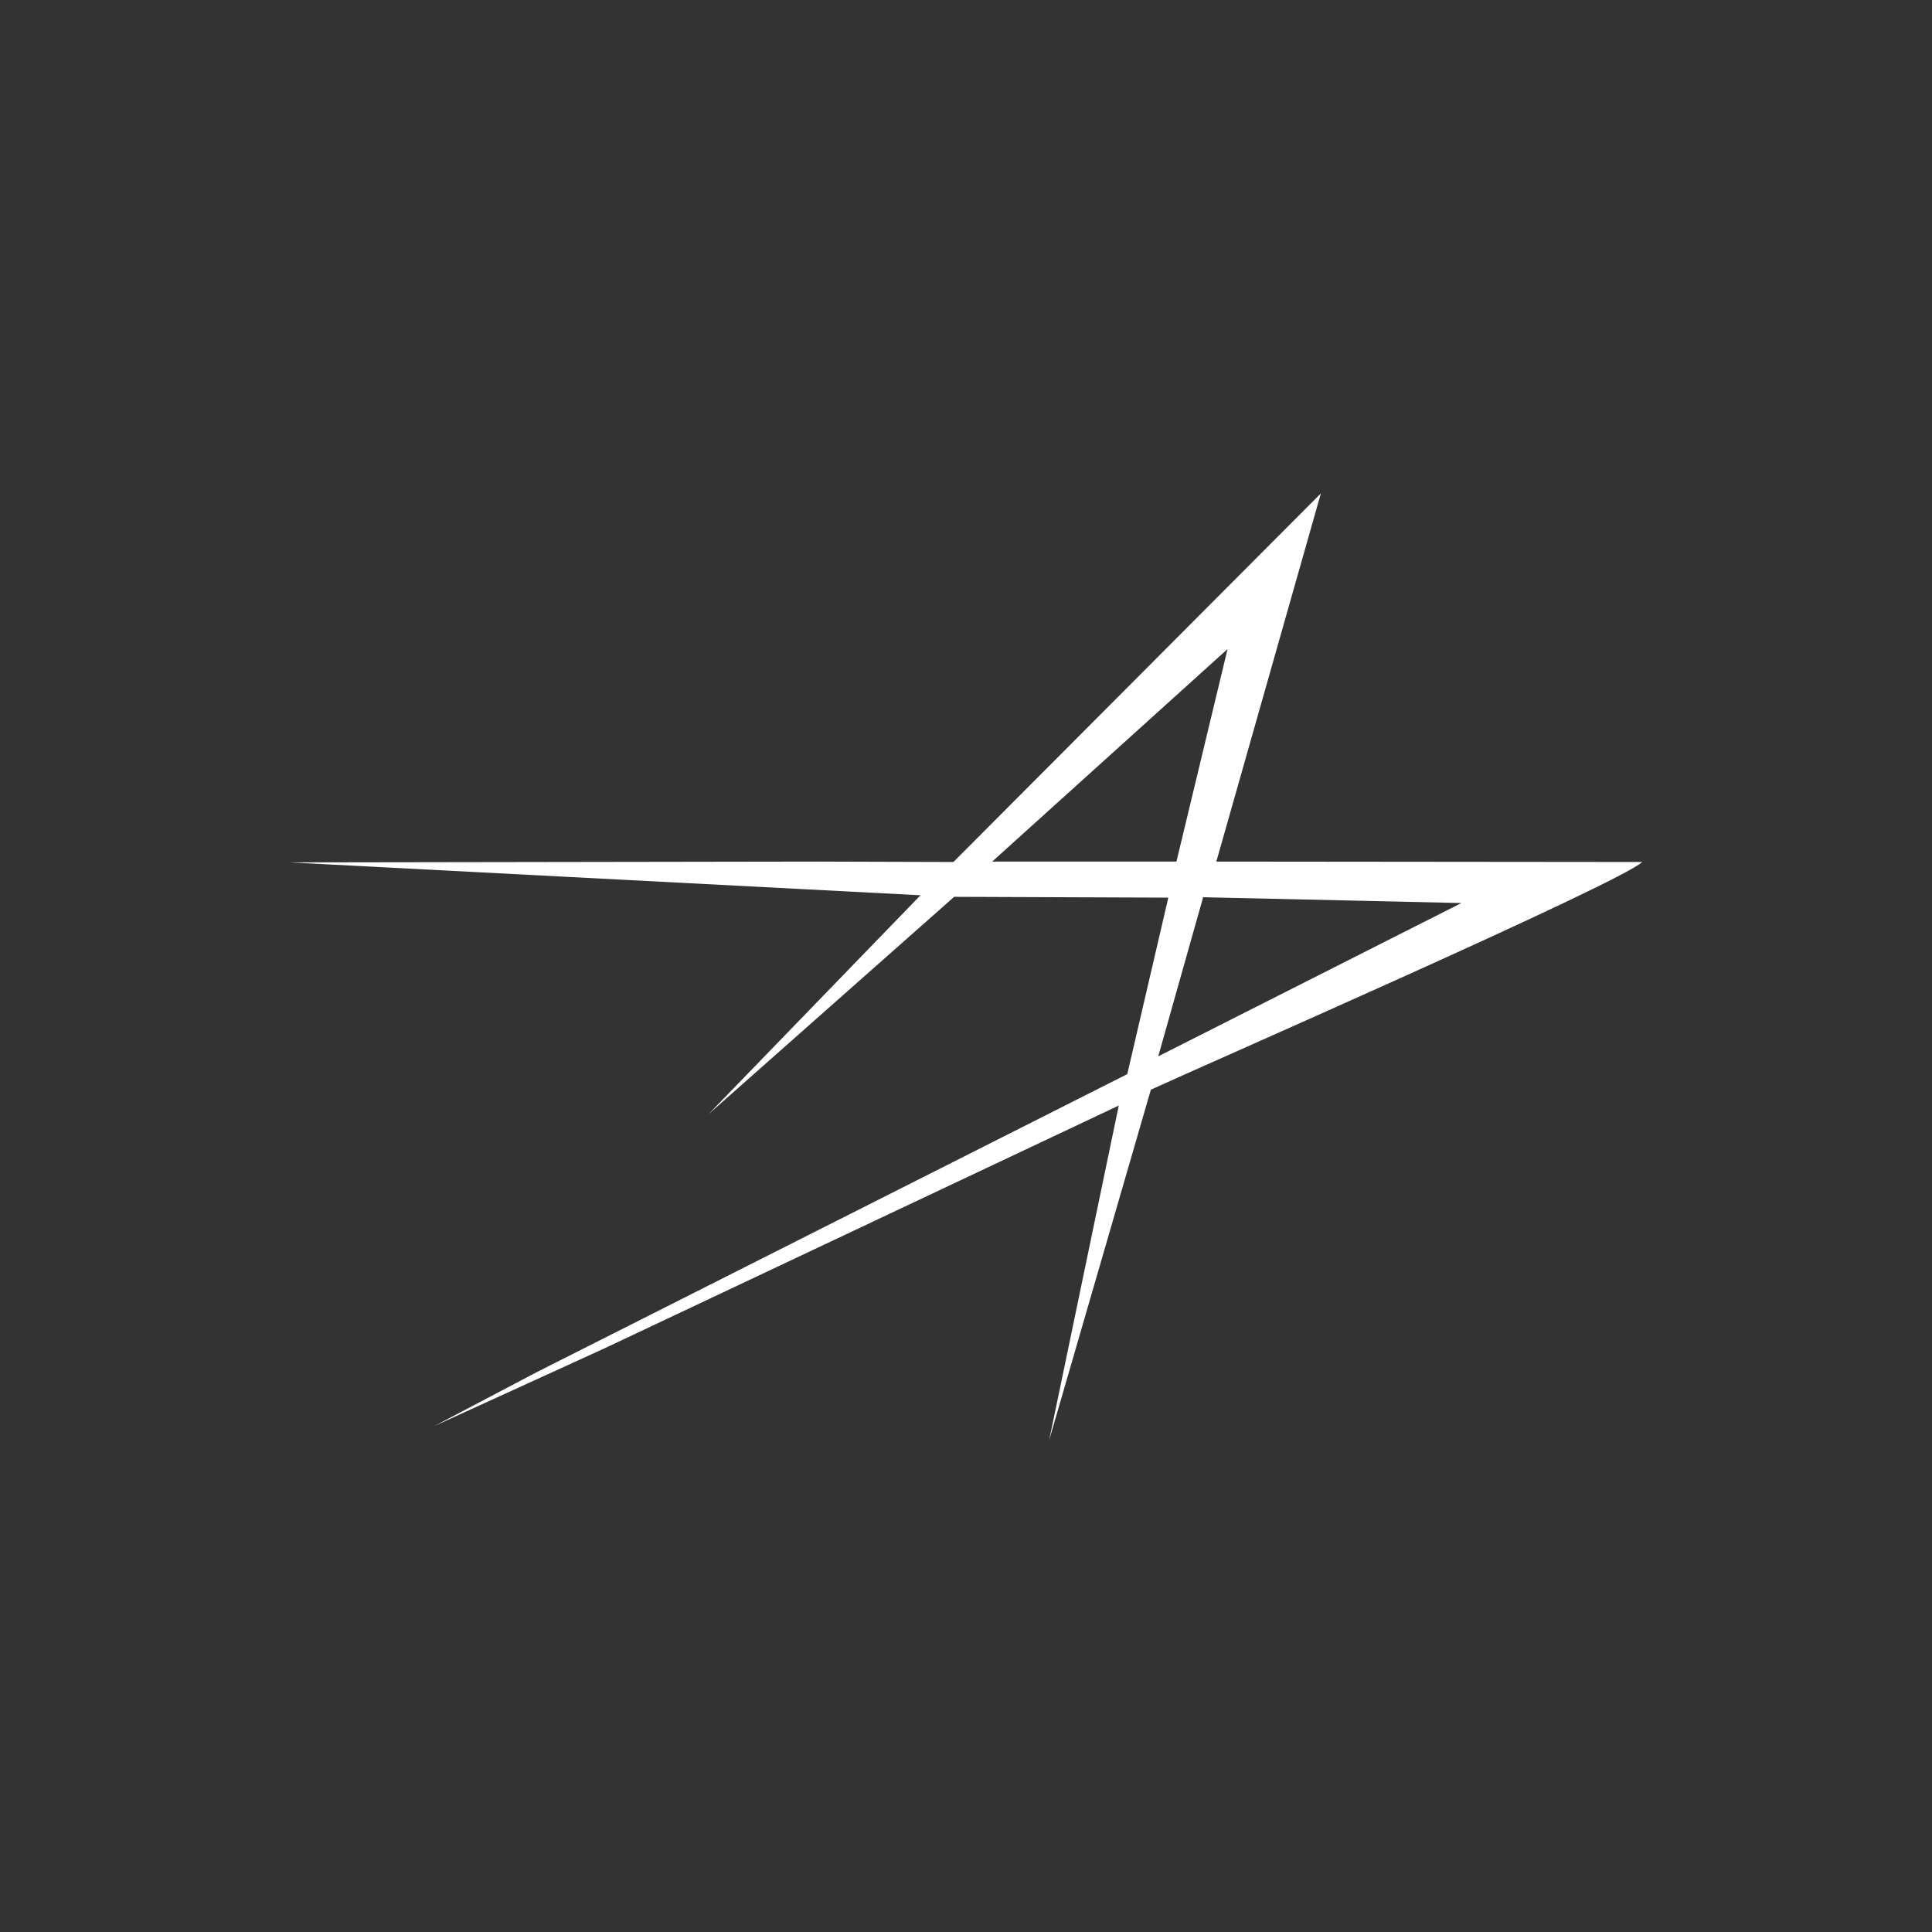 <svg width="40" height="40" fill="none" xmlns="http://www.w3.org/2000/svg"><rect width="100%" height="100%" fill="#333333" stroke="none"/><g clip-path="url(#a)" transform="matrix(1.4 0 0 1.4 -8 -8.007)"><g clip-path="url(#b)"><path fill-rule="evenodd" clip-rule="evenodd" d="m10 18.473 9.327.486-3.132 3.235 3.63-3.212 3.167.012-.607 2.61-8.738 4.41-1.511.795 2.519-1.15 7.604-3.59-1.03 4.952 1.505-5.187c.784-.361 6.934-3.052 7.266-3.367l-6.298-.006 1.546-5.445-5.434 5.451-2.027-.006zm12.843 2.868 4.483-2.267-3.819-.086zm-2.456-2.88h2.725l.756-3.143z" fill="#fff"/></g></g><defs><clipPath id="a"><path fill="#fff" d="M0 0h40v40H0z"/></clipPath><clipPath id="b"><path fill="#fff" transform="translate(10 13)" d="M0 0h20v14.038H0z"/></clipPath></defs></svg>